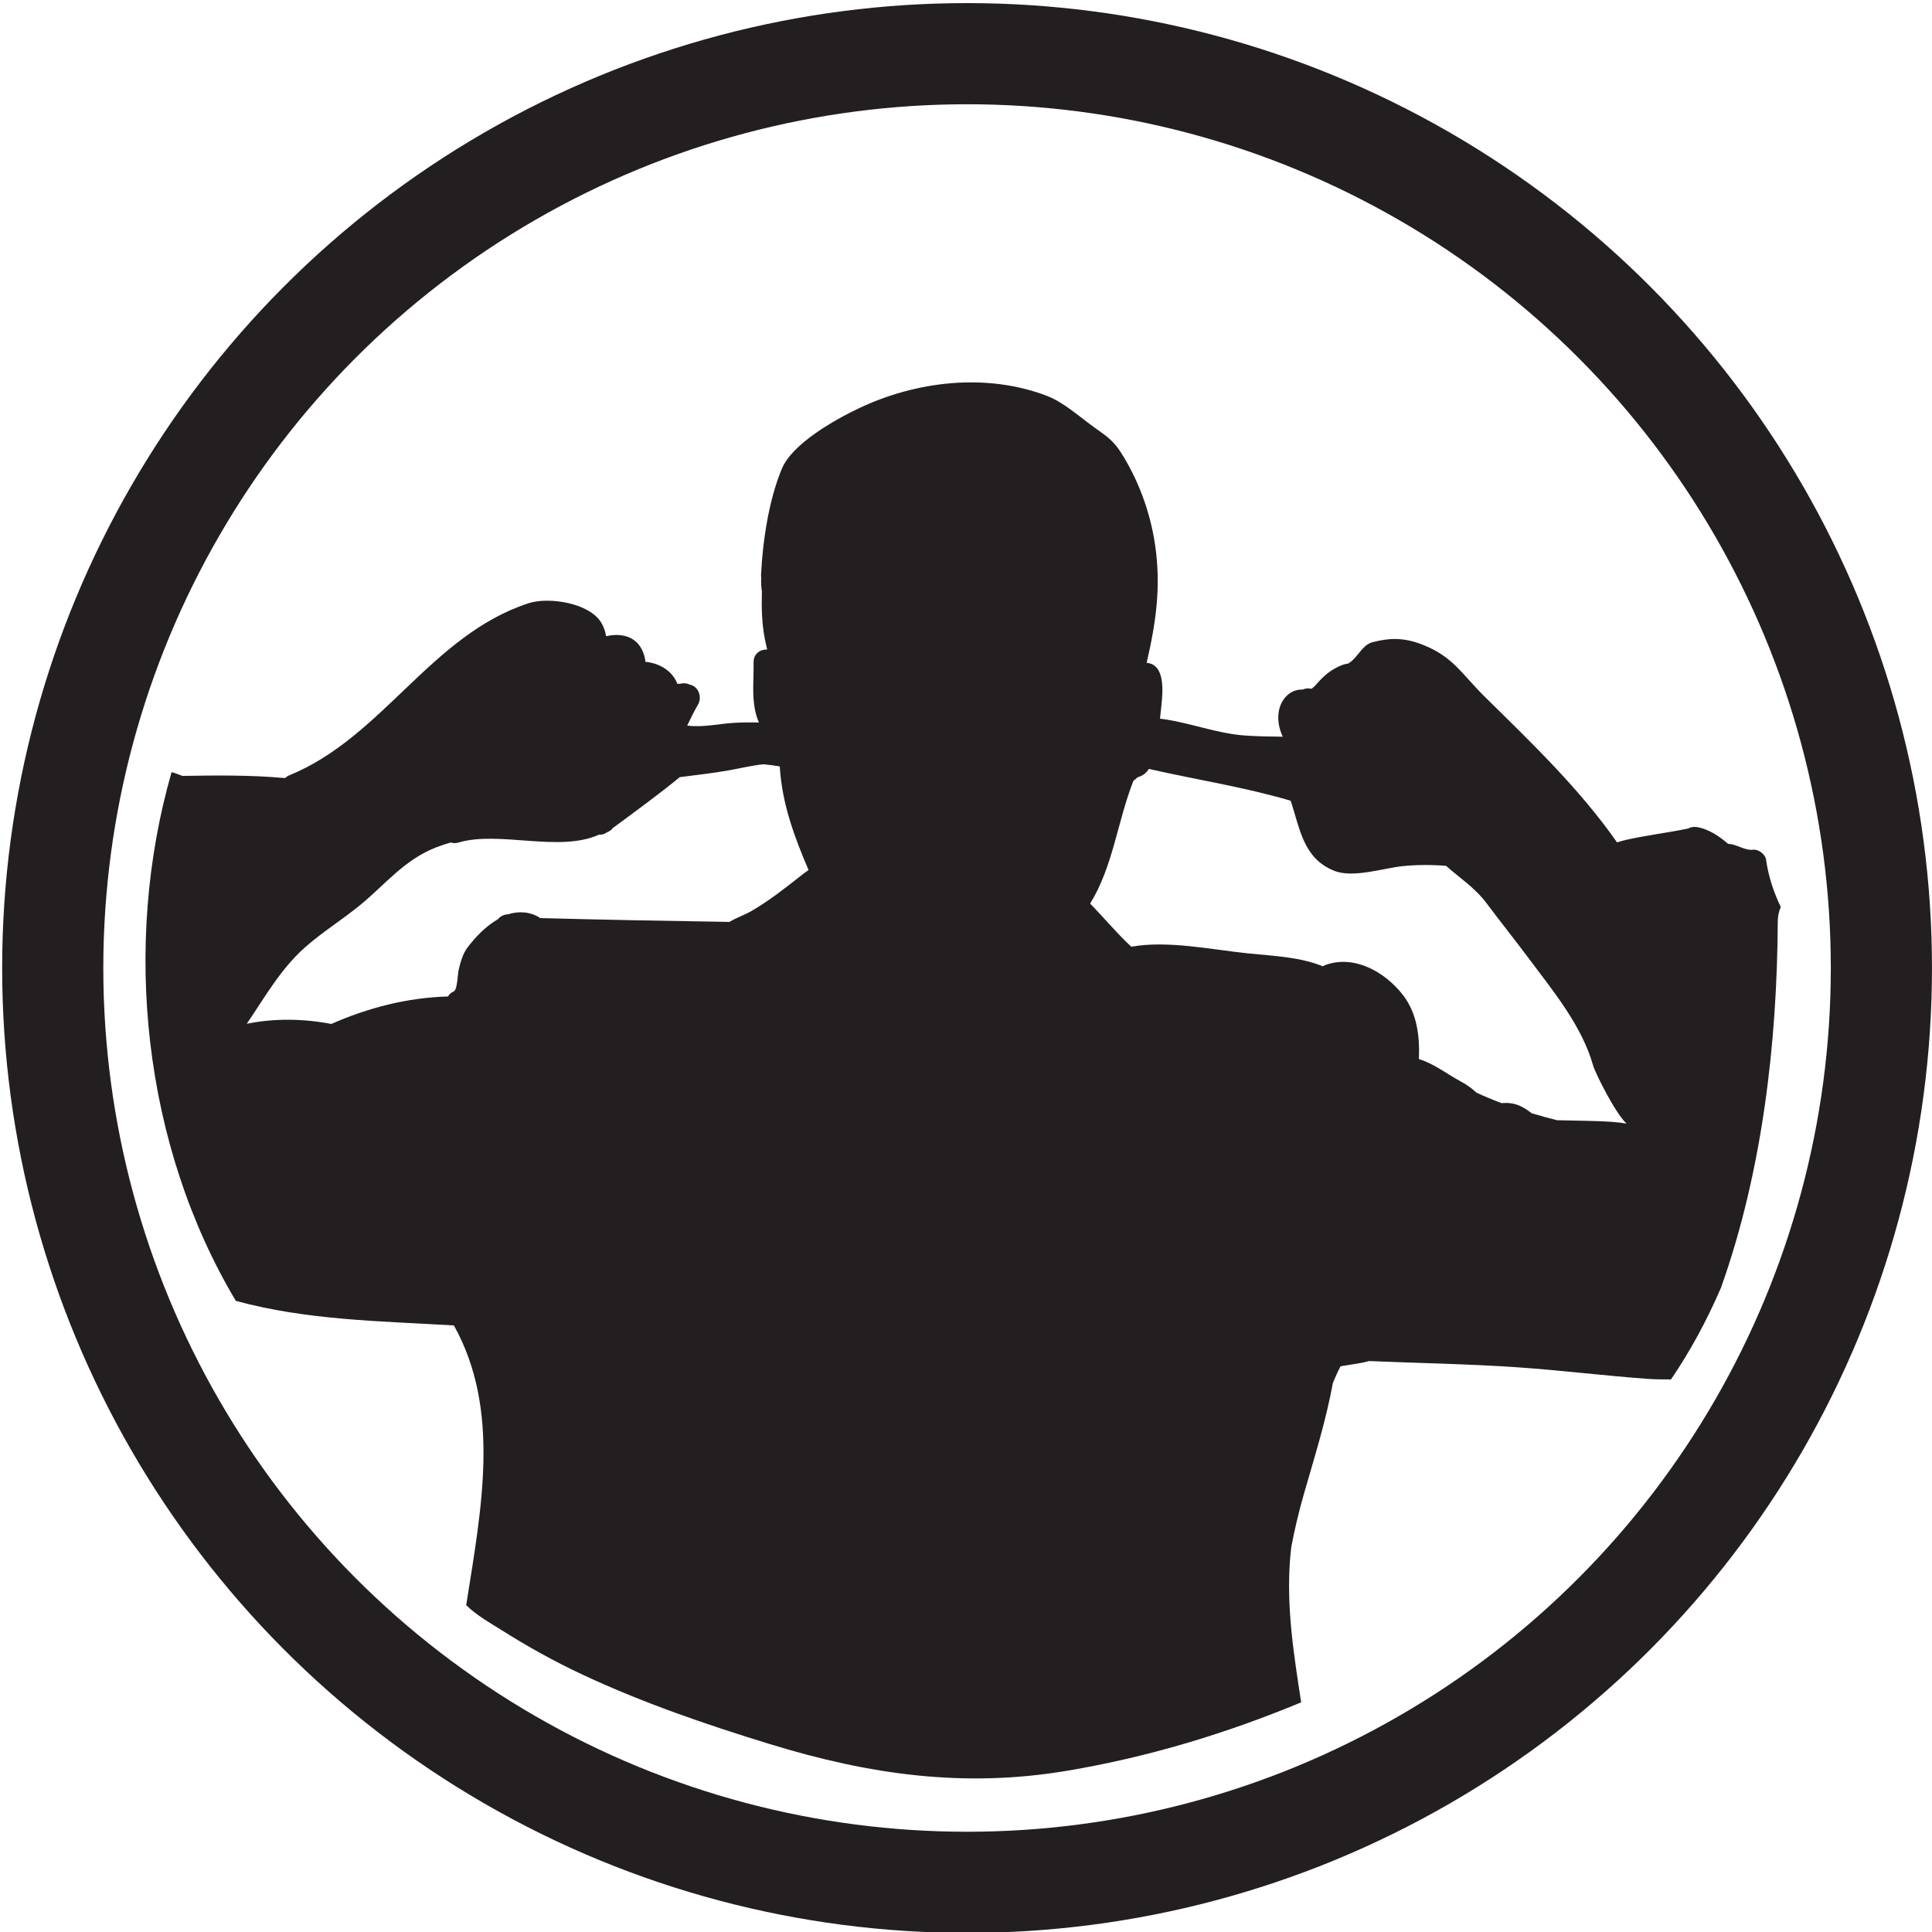 <?xml version="1.0" encoding="utf-8"?>
<!-- Generator: Adobe Illustrator 16.0.0, SVG Export Plug-In . SVG Version: 6.00 Build 0)  -->
<!DOCTYPE svg PUBLIC "-//W3C//DTD SVG 1.1//EN" "http://www.w3.org/Graphics/SVG/1.1/DTD/svg11.dtd">
<svg version="1.1" xmlns="http://www.w3.org/2000/svg" xmlns:xlink="http://www.w3.org/1999/xlink" x="0px" y="0px" width="216px"
	 height="216px" viewBox="0 0 216 216" enable-background="new 0 0 216 216" xml:space="preserve">
<g id="Layer_3">
	<path fill="#231F20" d="M186.818,154.223c2.204-3.233,4.038-6.668,5.584-10.238c4.672-13.097,6.286-27.582,6.354-40.944
		c0.003-0.626,0.127-1.166,0.336-1.628c-0.764-1.616-1.368-3.331-1.646-5.311C197.363,95.505,196.593,94.93,196,95
		c-0.965,0.115-1.737-0.604-2.797-0.657c-1.016-0.878-2.205-1.664-3.471-1.873c-0.378-0.063-0.711,0.007-0.989,0.154
		c-2.286,0.486-4.61,0.751-6.892,1.262c-0.351,0.079-0.706,0.182-1.064,0.292c-4.225-6.029-9.48-11.046-14.799-16.292
		c-2.573-2.537-3.539-4.496-7.006-5.833c-1.955-0.755-3.559-0.773-5.547-0.25c-1.141,0.3-1.652,1.734-2.608,2.318
		c-0.035,0.021-0.061,0.047-0.093,0.07c-0.07,0.005-0.135,0.013-0.19,0.023c-0.596,0.119-1.183,0.435-1.689,0.756
		c-0.508,0.321-0.962,0.753-1.372,1.188c-0.151,0.17-0.303,0.338-0.456,0.506c-0.416,0.46-0.571,0.235-0.103,0.456
		c-0.461-0.217-0.905-0.191-1.278-0.026c-0.683-0.013-1.339,0.204-1.896,0.809c-1.065,1.155-1.045,3.007-0.33,4.462
		c-1.39-0.009-2.779-0.036-4.169-0.128c-3.263-0.218-6.321-1.494-9.561-1.889c0.048-0.445,0.093-0.895,0.144-1.349
		c0.197-1.78,0.427-4.711-1.636-4.895c0.005-0.022,0.008-0.044,0.013-0.066c1.047-4.525,1.606-8.498,0.929-13.115
		c-0.54-3.679-1.885-7.352-3.906-10.464c-0.79-1.217-1.629-1.781-2.788-2.6c-1.559-1.101-3.496-2.869-5.354-3.583
		c-6.806-2.614-14.688-1.681-21.136,1.404c-2.584,1.236-7.365,3.897-8.546,6.731c-1.457,3.496-2.136,8.048-2.324,11.836
		c-0.006,0.128,0.002,0.246,0.021,0.356c-0.027,0.515-0.014,1.024,0.076,1.519c-0.059,1.816-0.01,3.576,0.337,5.371
		c0.073,0.378,0.161,0.75,0.252,1.12c-0.765-0.019-1.536,0.461-1.52,1.447c0.029,1.846-0.205,3.653,0.193,5.475
		c0.092,0.423,0.234,0.837,0.403,1.243c-0.896-0.024-1.793-0.014-2.7,0.033c-1.756,0.091-3.561,0.551-5.32,0.308
		c0.381-0.8,0.779-1.593,1.22-2.364c0.458-0.802,0.067-1.999-0.896-2.203c-0.008-0.002-0.016-0.001-0.024-0.003
		c-0.285-0.149-0.629-0.211-1.024-0.122c-0.022,0.005-0.043,0.014-0.065,0.02c-0.107,0-0.217-0.007-0.322,0
		c-0.053-0.13-0.094-0.26-0.165-0.39c-0.679-1.248-2.02-1.939-3.393-2.061c-0.047-0.477-0.178-0.956-0.423-1.426
		c-0.803-1.538-2.46-1.789-3.973-1.438c-0.078-0.503-0.24-1-0.521-1.482c-1.321-2.255-5.896-2.945-8.153-2.207
		C48.189,71.006,42.79,82.409,32.351,86.679c-0.193,0.079-0.351,0.188-0.485,0.312c-3.883-0.36-7.845-0.3-11.478-0.244
		c-0.394-0.165-0.796-0.303-1.203-0.427c-5.556,19.337-3.198,41.712,7.181,59.12c8.012,2.175,16.107,2.255,24.381,2.746
		c5.252,9.441,3.09,20.413,1.374,31.27c1.121,1.134,2.913,2.133,3.885,2.749c2.947,1.868,6.012,3.569,9.175,5.047
		c6.732,3.146,13.761,5.551,20.861,7.731c11.144,3.423,21.72,4.939,33.309,2.983c9.041-1.526,17.708-4.15,26.12-7.641
		c-0.805-5.254-1.652-10.5-1.246-15.921c0.037-0.495,0.09-0.987,0.149-1.478c0.378-2.009,0.861-4.015,1.438-6.02
		c1.109-3.854,2.432-8.059,3.21-12.3c0.257-0.637,0.538-1.26,0.858-1.858c0.717-0.116,1.432-0.23,2.144-0.344
		c0.354-0.057,0.696-0.142,1.032-0.238c5.475,0.232,10.968,0.321,16.386,0.684c4.891,0.327,9.753,0.941,14.641,1.299
		C184.996,154.215,185.907,154.23,186.818,154.223z M89.441,97.982c-1.747,1.381-3.457,2.72-5.385,3.848
		c-0.854,0.499-1.715,0.753-2.505,1.242c-7.054-0.108-14.104-0.242-21.142-0.428c-1.046-0.703-2.384-0.819-3.602-0.425
		c-0.438,0.016-0.86,0.206-1.148,0.557c-1.345,0.778-2.442,1.917-3.386,3.149c-0.535,0.7-0.787,1.646-0.991,2.484
		c-0.104,0.428-0.142,2.244-0.539,2.42c-0.322,0.144-0.533,0.348-0.654,0.58c-4.479,0.114-8.956,1.258-13.048,3.072
		c-3.132-0.609-6.417-0.639-9.45-0.021c2.017-2.972,3.784-6.116,6.47-8.508c1.944-1.73,4.26-3.157,6.276-4.823
		c2.812-2.324,4.872-4.994,8.4-6.382c0.54-0.212,1.094-0.393,1.655-0.557c0.254,0.088,0.55,0.103,0.882,0.004
		c4.523-1.348,11.258,1.147,15.705-0.884c0.283,0.031,0.59-0.033,0.903-0.267c0.005-0.004,0.011-0.008,0.017-0.012
		c0.266-0.094,0.474-0.255,0.625-0.46c2.517-1.862,5.054-3.702,7.477-5.684c1.813-0.235,3.632-0.433,5.434-0.753
		c1.351-0.241,2.646-0.556,3.914-0.687c0.612,0.05,1.216,0.13,1.83,0.241c0.248,4.171,1.642,7.898,3.219,11.583
		C90.077,97.495,89.758,97.731,89.441,97.982z M180.365,125.438c-2.081-0.153-4.202-0.134-6.295-0.198
		c-0.948-0.238-1.89-0.5-2.827-0.777c-0.4-0.312-0.818-0.599-1.293-0.815c-0.738-0.336-1.409-0.368-2.083-0.32
		c-0.94-0.354-1.875-0.738-2.802-1.173c-0.503-0.471-1.078-0.886-1.738-1.239c-1.514-0.812-3.02-2.01-4.694-2.51
		c0.109-2.569-0.198-5.146-1.822-7.215c-1.984-2.528-5.397-4.476-8.625-3.302c-0.108,0.04-0.207,0.088-0.297,0.143
		c-2.572-1.043-5.312-1.133-8.389-1.447c-3.993-0.407-8.969-1.478-13.021-0.738c-0.112-0.107-0.223-0.216-0.335-0.323
		c-1.47-1.405-2.813-3.023-4.267-4.5c2.57-4.152,3.063-9.231,4.841-13.727c0.17-0.132,0.33-0.268,0.48-0.407
		c0.019-0.005,0.038-0.006,0.057-0.012c0.551-0.168,0.93-0.495,1.191-0.911c5.407,1.231,10.668,2.024,15.85,3.555
		c1.054,3.129,1.39,6.454,4.89,7.842c2.099,0.833,5.576-0.322,7.648-0.53c1.576-0.158,3.21-0.166,4.842-0.028
		c1.549,1.378,3.222,2.436,4.538,4.196c1.531,2.047,3.129,4.042,4.658,6.089c2.72,3.641,5.991,7.588,7.233,12.012
		c0.241,0.858,2.473,5.339,3.747,6.521C181.378,125.543,180.889,125.477,180.365,125.438z"/>
</g>
<g id="Layer_1">
	<circle fill="none" stroke="#231F20" stroke-width="11.31" stroke-miterlimit="10" cx="108.119" cy="108.224" r="102.223"/>
</g>
</svg>
